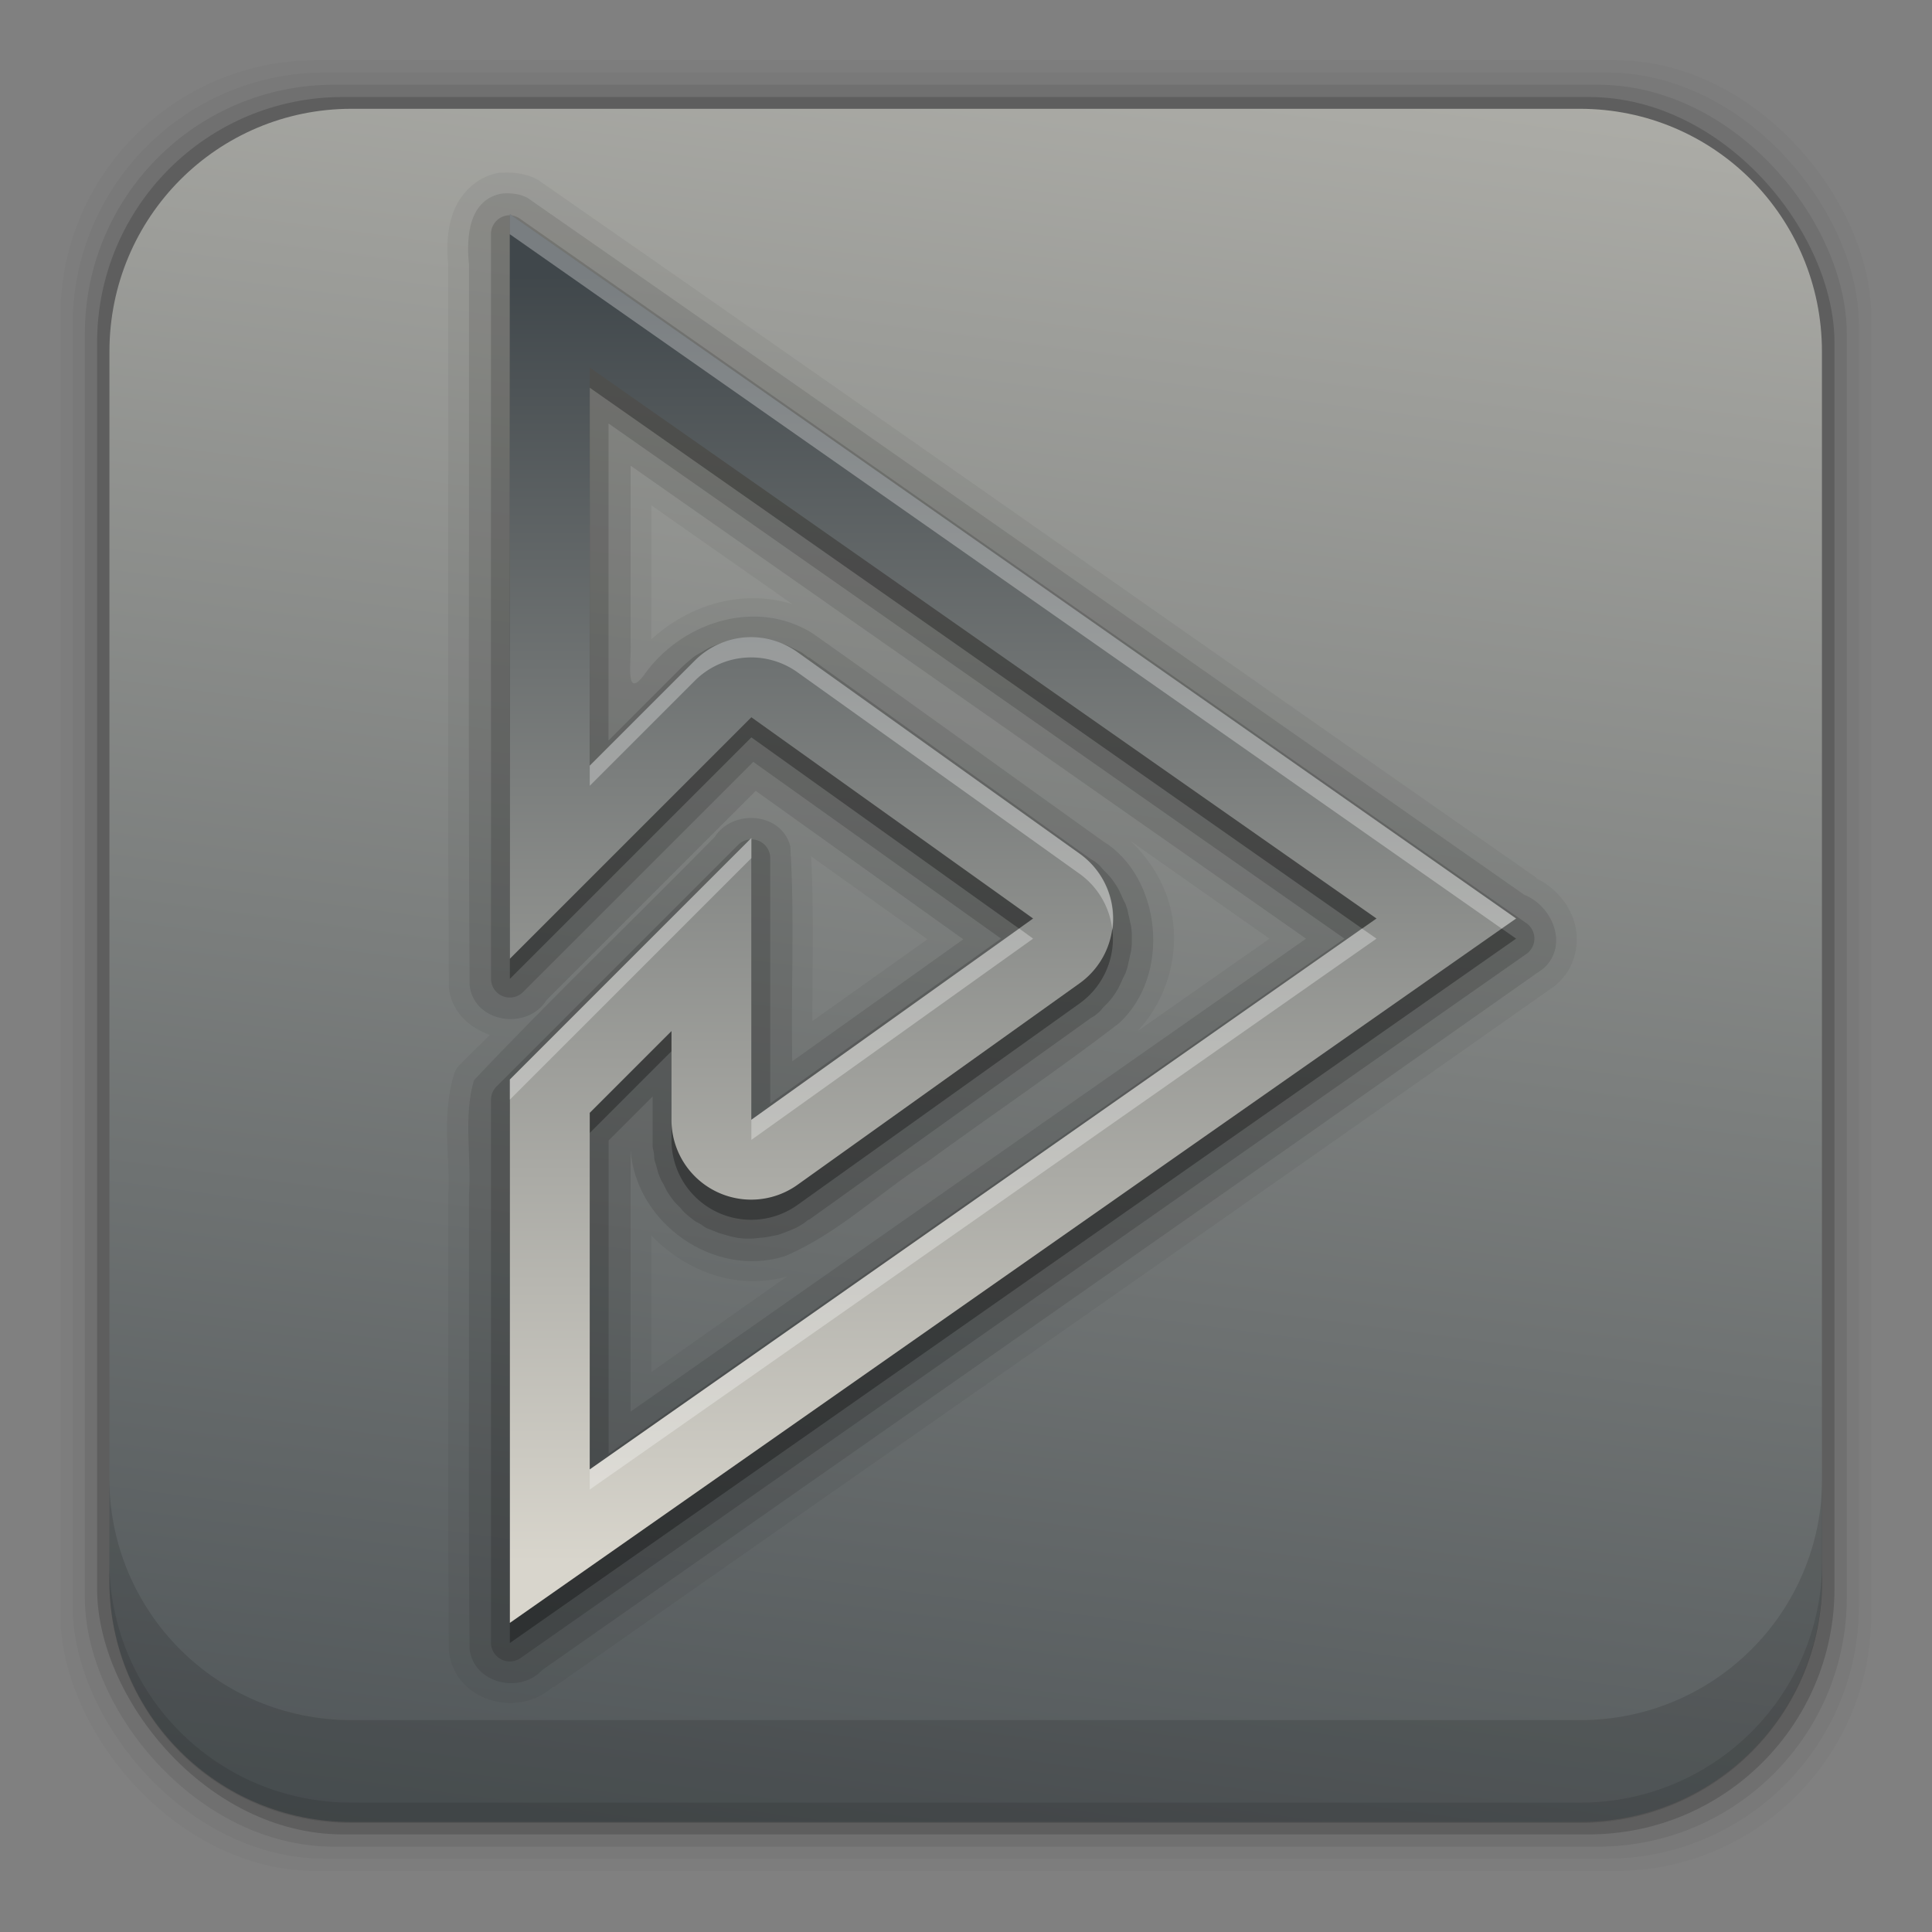 <svg height="96" width="96" xmlns="http://www.w3.org/2000/svg" xmlns:xlink="http://www.w3.org/1999/xlink" xmlns:sodipodi="http://sodipodi.sourceforge.net/DTD/sodipodi-0.dtd" xmlns:inkscape="http://www.inkscape.org/namespaces/inkscape">
 <rect width="100%" height="100%" fill="#808080" stroke="none"/>
 <defs>
  <linearGradient id="linearGradient3679">
   <stop stop-color="#d8d5cc"/>
   <stop stop-color="#40474b" offset="1"/>
  </linearGradient>
  <linearGradient x2="0" xlink:href="#linearGradient3679" y1="80" y2="16" gradientUnits="userSpaceOnUse" id="linearGradient23998" gradientTransform="matrix(1 0 0 1 -1.665 954)"/>
  <linearGradient x1="47.995" x2="27.952" xlink:href="#linearGradient3679" y1="-43.565" y2="107.72" gradientUnits="userSpaceOnUse" id="linearGradient24006"/>
 </defs>
 <g transform="matrix(1 0 0 1 0 -956.36)">
  <rect x="3" rx="12.724" y="959.35" fill-opacity="0.02" height="89.98" width="89.98"/>
  <rect x="3.608" rx="12.552" y="959.96" fill-opacity="0.039" height="88.76" width="88.76"/>
  <rect x="4.216" rx="12.38" y="960.57" fill-opacity="0.078" height="87.55" width="87.55"/>
  <rect x="4.824" rx="12.208" y="961.18" fill-opacity="0.157" height="86.33" width="86.33"/>
  <path d="m17.469 5.406c-6.668 0-12.031 5.395-12.031 12.062v61.031c0 6.668 5.363 12.031 12.031 12.031h61.031c6.668 0 12.031-5.363 12.031-12.031v-61.031c0-6.668-5.363-12.062-12.031-12.062z" fill="url(#linearGradient24006)" transform="matrix(1 0 0 1 0 956.36)"/>
  <path d="m5.432 1029.8v5.066c0 6.668 5.364 12.032 12.032 12.032h61.049c6.668 0 12.032-5.364 12.032-12.032v-5.066c0 6.668-5.364 12.032-12.032 12.032h-61.049c-6.668 0-12.032-5.364-12.032-12.032z" fill-opacity="0.118"/>
  <path d="m5.432 1033.9v1.013c0 6.668 5.364 12.032 12.032 12.032h61.049c6.668 0 12.032-5.364 12.032-12.032v-1.013c0 6.668-5.364 12.032-12.032 12.032h-61.049c-6.668 0-12.032-5.364-12.032-12.032z" fill-opacity="0.098"/>
  <path d="m24.835 964.94c-1.218 0.187-2.036 1.144-2.344 2.062-0.296 0.886-0.292 1.751-0.219 2.5 0 0.031-0 0.062 0 0.094 0.02 11.901-0.042 23.81 0.031 35.719a1.034 1.034 0 0 0 0 0.125c0.136 1.217 1.042 1.996 2.031 2.344-0.502 0.52-1.036 1.006-1.531 1.531a1.034 1.034 0 0 0 -0.25 0.438c-0.641 2.168-0.16 4.273-0.281 5.969a1.034 1.034 0 0 0 0 0.063c0.021 7.496-0.042 14.99 0.031 22.5a1.034 1.034 0 0 0 0 0.094c0.266 2.514 3.439 3.405 5.188 1.781l0.031 0.031c16.581-11.63 33.225-23.206 49.781-34.876a1.034 1.034 0 0 0 0.094 -0.094c0.921-0.841 1.128-2.089 0.812-3.094-0.289-0.92-0.977-1.684-1.875-2.125-0.005 0 0.005-0.029 0-0.031-16.513-11.535-32.993-23.124-49.531-34.625a1.034 1.034 0 0 0 -0.094 -0.062c-0.612-0.33-1.263-0.372-1.781-0.344a1.034 1.034 0 0 0 -0.094 0zm7.531 16.531 7 4.906c-2.488-0.764-5.106 0.02-7 1.75v-6.656zm23.781 16.656 6.938 4.875-6.562 4.594c1.346-1.441 1.957-3.387 1.781-5.25-0.153-1.627-0.965-3.09-2.156-4.219zm-15.844 0.781 5.781 4.125-5.719 4.062c0.006-2.704 0.078-5.422-0.062-8.188zm-7.938 18.844c1.72 1.775 4.224 2.741 6.75 2.031l-6.75 4.75v-6.781z" opacity="0.05"/>
  <path d="m24.991 965.97c-1.699 0.26-1.831 2.162-1.688 3.529 0.021 11.937-0.042 23.883 0.031 35.815 0.209 1.878 2.869 2.271 3.826 0.736l10.392-10.392c3.438 2.458 6.875 4.917 10.312 7.375-2.833 2.021-5.667 4.042-8.5 6.063-0.065-3.559 0.128-7.146-0.094-10.688-0.443-1.695-2.863-1.866-3.763-0.454-3.965 4.039-8.088 7.983-11.955 12.08-0.541 1.827-0.114 3.834-0.25 5.735 0.021 7.504-0.042 15.018 0.031 22.515 0.181 1.715 2.489 2.277 3.607 1.06 16.583-11.631 33.216-23.205 49.768-34.872 1.243-1.136 0.449-3.087-0.97-3.651-16.514-11.536-32.995-23.132-49.53-34.631-0.381-0.205-0.796-0.242-1.219-0.219zm6.344 13.531c11.188 7.833 22.375 15.667 33.562 23.5-11.188 7.833-22.375 15.667-33.562 23.5v-13c0.256 3.632 4.136 6.385 7.656 5.281 2.606-1.097 4.69-3.142 7.061-4.672 3.152-2.306 6.552-4.595 9.533-6.891 2.65-2.402 2.116-7.294-0.781-9.062-4.804-3.431-9.594-6.915-14.406-10.312-2.747-1.743-6.323-0.633-8.22 1.814-1.178 1.714-0.795-0.342-0.843-1.357v-8.8z" opacity="0.1"/>
  <path d="m25.241 967.06a0.934 0.934 0 0 0 -0.844 0.938v37a0.934 0.934 0 0 0 1.594 0.656l11.438-11.438 12.312 8.781-11.469 8.188v-12.188a0.934 0.934 0 0 0 -1.594 -0.656l-12 12a0.934 0.934 0 0 0 -0.281 0.656v27a0.934 0.934 0 0 0 1.469 0.75l50-35a0.934 0.934 0 0 0 0 -1.5l-50-35a0.934 0.934 0 0 0 -0.625 -0.188zm5 10.344 36.562 25.594-36.562 25.594v-15.562l2.188-2.188v2.156c-0 0.069-0.005 0.275 0 0.344 0.005 0.069 0.053 0.244 0.062 0.312 0.009 0.069 0.017 0.276 0.031 0.344 0.014 0.068 0.075 0.246 0.094 0.312 0.019 0.067 0.071 0.278 0.094 0.344 0.023 0.065 0.097 0.249 0.125 0.312 0.028 0.064 0.124 0.22 0.156 0.281 0.032 0.062 0.12 0.253 0.156 0.312 0.036 0.059 0.147 0.225 0.188 0.281 0.04 0.057 0.144 0.196 0.188 0.25 0.044 0.054 0.203 0.199 0.25 0.25 0.047 0.05 0.168 0.203 0.219 0.25 0.051 0.047 0.196 0.175 0.25 0.219 0.054 0.044 0.224 0.179 0.281 0.219 0.057 0.04 0.222 0.12 0.281 0.156 0.059 0.036 0.22 0.156 0.281 0.188 0.062 0.032 0.249 0.098 0.312 0.125s0.247 0.102 0.312 0.125c0.065 0.023 0.246 0.075 0.312 0.094 0.067 0.018 0.276 0.08 0.344 0.094s0.244 0.053 0.312 0.063 0.275 0.027 0.344 0.031c0.069 0 0.274 0.001 0.344 0 0.069-0.001 0.275-0.026 0.344-0.031 0.069-0.01 0.244-0.021 0.312-0.031s0.276-0.048 0.344-0.063 0.246-0.043 0.312-0.063c0.067-0.019 0.279-0.101 0.344-0.125 0.065-0.024 0.249-0.097 0.312-0.125s0.22-0.092 0.281-0.125 0.254-0.151 0.312-0.188c0.054-0.034 0.184-0.141 0.25-0.188h0.031l13.969-10c0.049-0.035 0.204-0.119 0.25-0.156 0.046-0.038 0.175-0.147 0.219-0.188 0.044-0.04 0.146-0.176 0.188-0.219 0.042-0.043 0.18-0.173 0.219-0.219 0.039-0.045 0.151-0.171 0.188-0.219 0.036-0.048 0.123-0.169 0.156-0.219 0.033-0.05 0.126-0.199 0.156-0.25 0.03-0.052 0.098-0.197 0.125-0.25 0.027-0.053 0.101-0.227 0.125-0.281 0.024-0.055 0.104-0.194 0.125-0.25 0.021-0.056 0.076-0.224 0.094-0.281 0.017-0.057 0.048-0.223 0.062-0.281 0.014-0.058 0.052-0.222 0.062-0.281 0.011-0.059 0.055-0.222 0.062-0.281 0.007-0.059 0.028-0.253 0.031-0.312 0.004-0.06 0-0.221 0-0.281 0-0.06 0.004-0.222 0-0.281-0.004-0.06-0.024-0.253-0.031-0.312-0.007-0.059-0.052-0.222-0.062-0.281-0.011-0.059-0.048-0.223-0.062-0.281-0.014-0.058-0.045-0.224-0.062-0.281-0.017-0.057-0.073-0.225-0.094-0.281-0.021-0.056-0.101-0.195-0.125-0.25-0.024-0.055-0.098-0.228-0.125-0.281-0.027-0.053-0.095-0.199-0.125-0.25-0.03-0.052-0.123-0.2-0.156-0.25-0.033-0.05-0.12-0.171-0.156-0.219-0.036-0.048-0.148-0.173-0.188-0.219-0.039-0.045-0.177-0.176-0.219-0.219-0.042-0.043-0.143-0.178-0.188-0.219-0.044-0.04-0.172-0.15-0.219-0.188-0.046-0.038-0.201-0.121-0.25-0.156l-13.969-10c-0.004-0.003-0.026 0.004-0.031 0-0.082-0.058-0.272-0.207-0.344-0.25-0.076-0.046-0.295-0.149-0.375-0.188-0.08-0.039-0.323-0.156-0.406-0.188-0.083-0.032-0.321-0.101-0.406-0.125-0.086-0.024-0.319-0.077-0.406-0.094-0.088-0.017-0.349-0.054-0.438-0.062-0.089-0.009-0.348-0.03-0.438-0.031-0.089-0.001-0.349-0.007-0.438 0-0.089 0.007-0.318 0.048-0.406 0.062s-0.351 0.071-0.438 0.094-0.322 0.095-0.406 0.125-0.325 0.119-0.406 0.156c-0.081 0.037-0.298 0.174-0.375 0.219-0.077 0.044-0.302 0.168-0.375 0.219-0.073 0.051-0.275 0.224-0.344 0.281-0.068 0.057-0.25 0.218-0.312 0.281l-3.625 3.625v-15.75z" opacity="0.15"/>
  <path d="m25.335 968v37l12-12 14 10-14 10v-14l-12 12v27l50-35-50-35zm3.969 7.625 39.094 27.375-39.094 27.375v-17.719l4.062-4.062v4.406a3.96 3.96 0 0 0 6.281 3.219l14-10a3.96 3.96 0 0 0 0 -6.438l-14-10a3.96 3.96 0 0 0 -5.125 0.406l-5.219 5.219v-19.781z" opacity="0.3"/>
  <path d="m25.335 967v37l12-12 14 10-14 10v-14l-12 12v27l50-35-50-35zm3.969 7.625 39.094 27.375-39.094 27.375v-17.719l4.062-4.063v4.406a3.96 3.96 0 0 0 6.281 3.219l14-10a3.96 3.96 0 0 0 0 -6.438l-14-10a3.96 3.96 0 0 0 -5.125 0.406l-5.219 5.219v-19.781z" fill="url(#linearGradient23998)"/>
  <path d="m25.335 967v1l49.281 34.5 0.719-0.5-50-35zm11.688 21.031a3.96 3.96 0 0 0 -2.5 1.156l-5.219 5.219v1l5.219-5.219a3.96 3.96 0 0 1 5.125 -0.406l14 10a3.96 3.96 0 0 1 1.625 2.812 3.96 3.96 0 0 0 -1.625 -3.812l-14-10a3.96 3.96 0 0 0 -2.625 -0.75zm0.312 9.969-12 12v1l12-12v-1zm13.312 4.5-13.312 9.5v1l14-10-0.688-0.5zm17.031 0-38.375 26.875v1l39.094-27.375-0.719-0.5z" fill="#fff" opacity="0.3"/>
 </g>
</svg>
